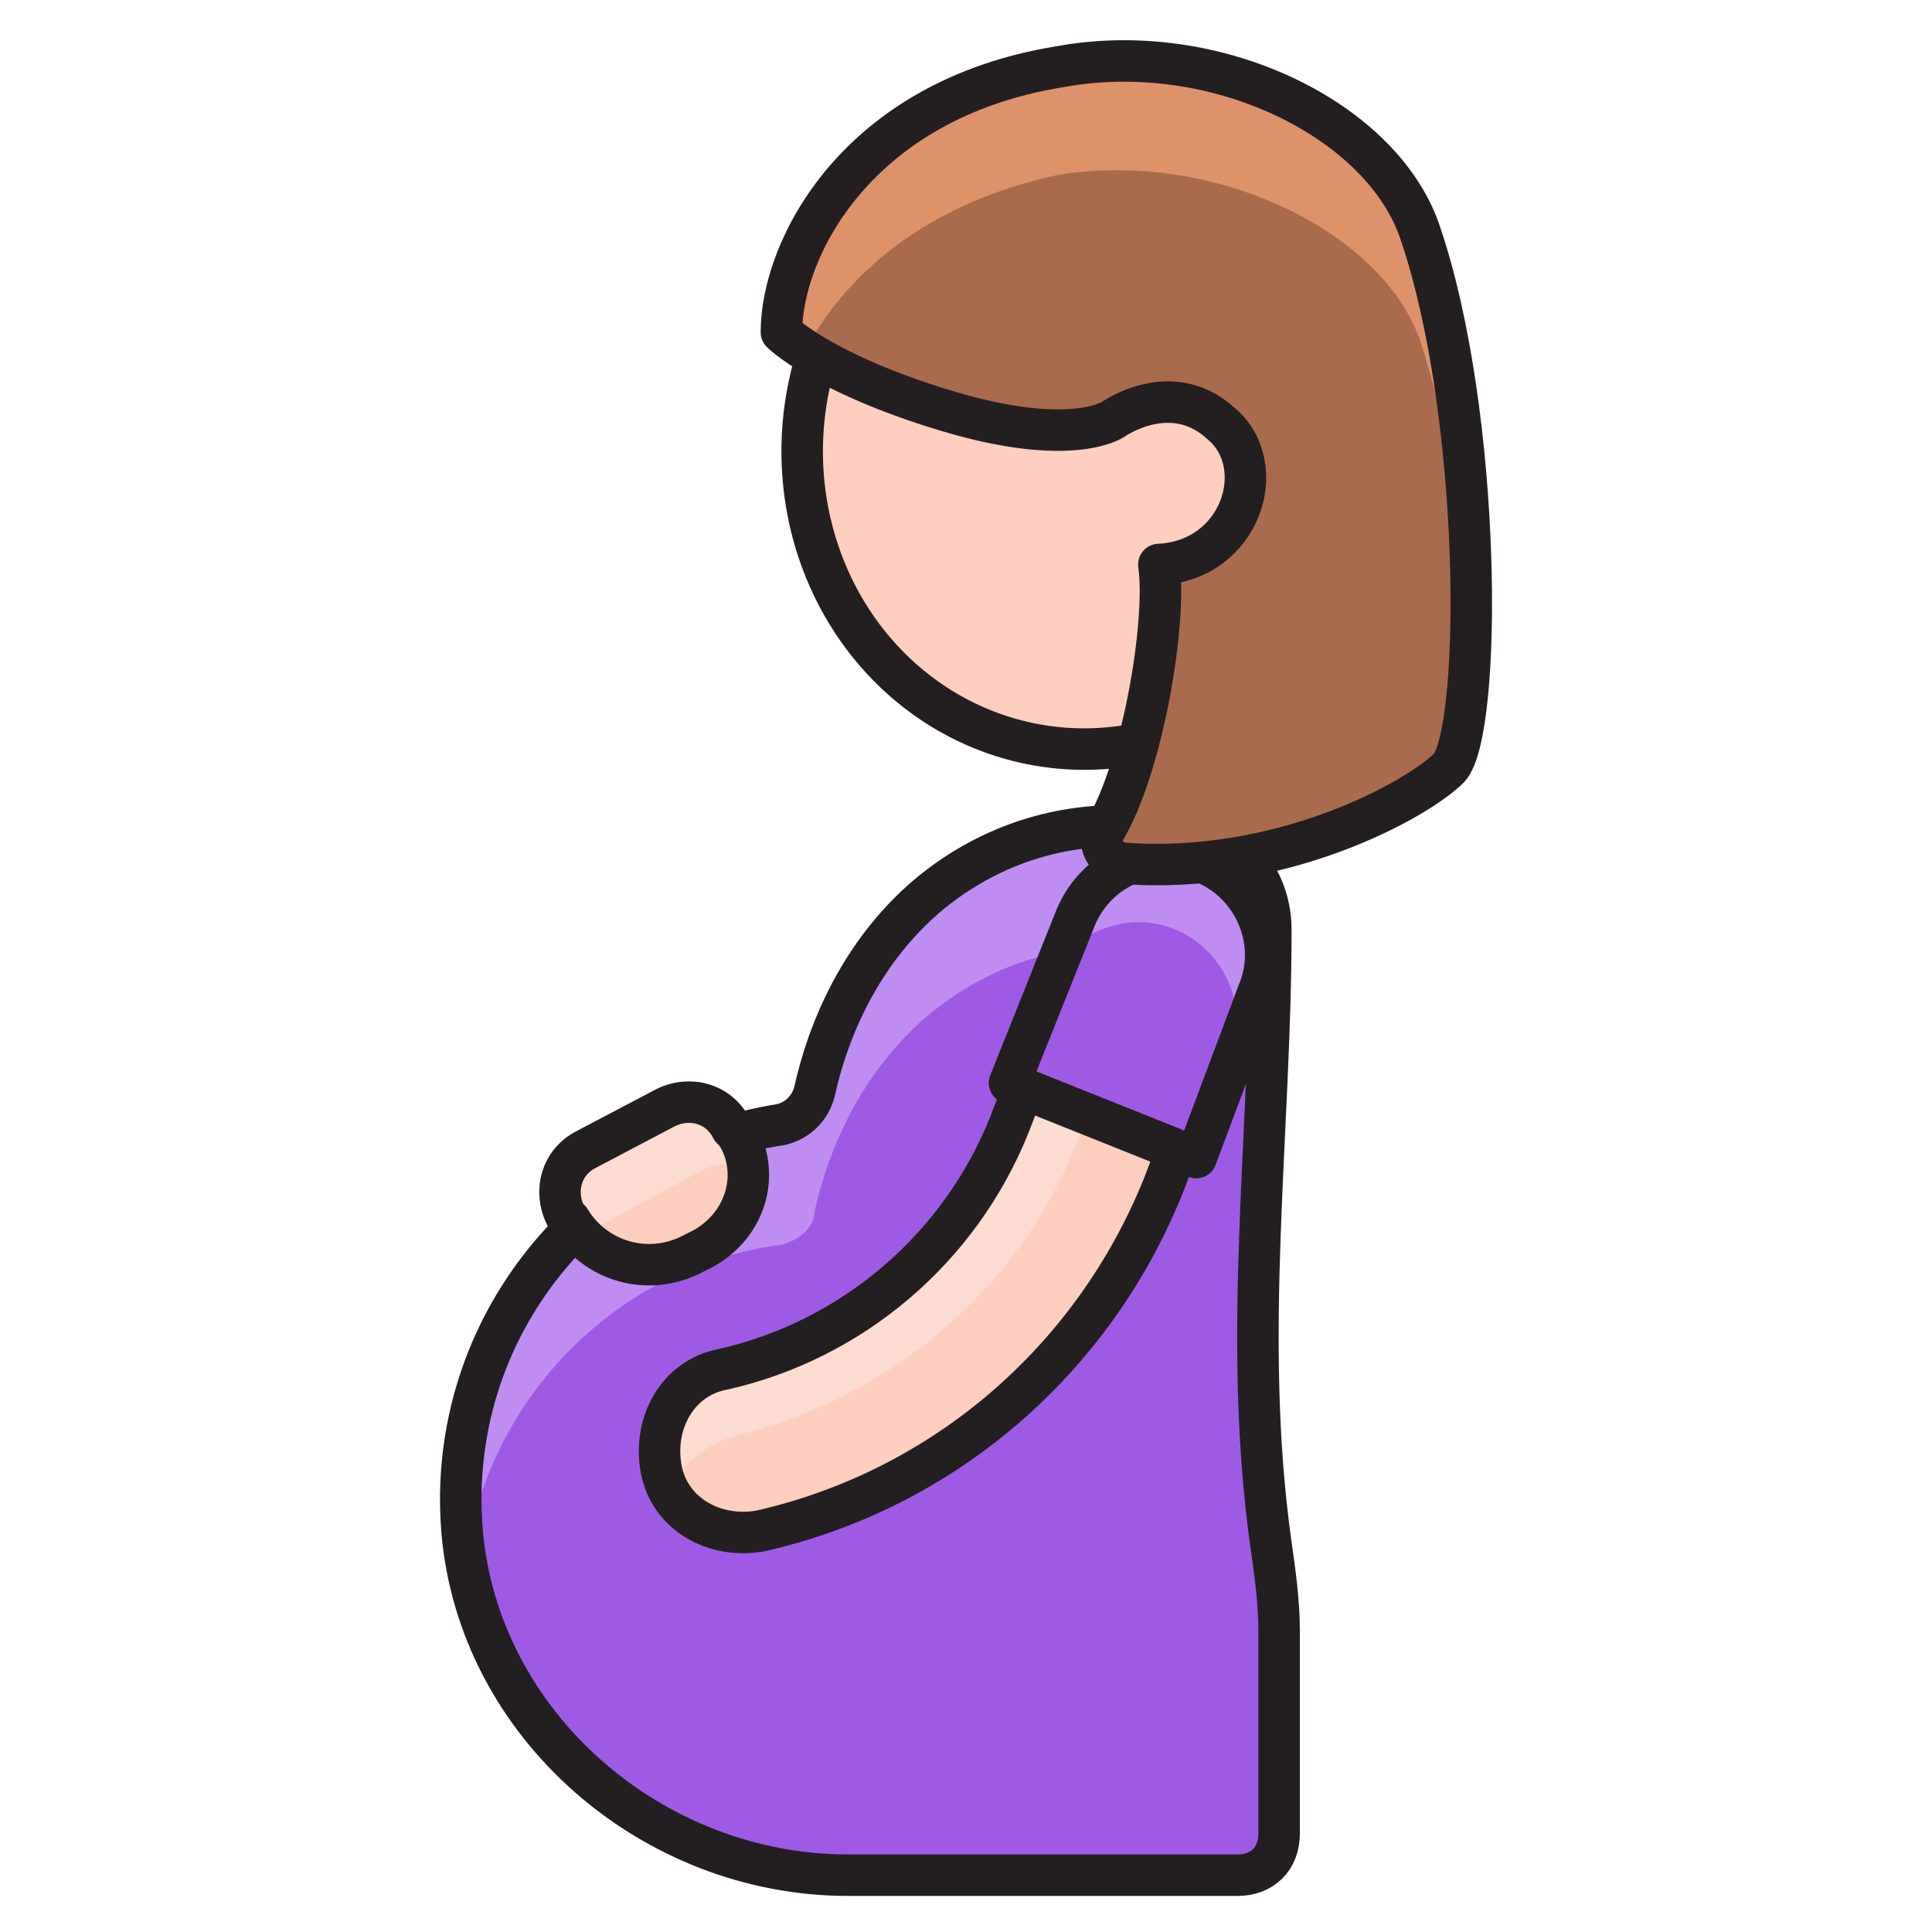 <?xml version="1.0" encoding="utf-8"?>
<!-- Generator: Adobe Illustrator 16.0.0, SVG Export Plug-In . SVG Version: 6.00 Build 0)  -->
<!DOCTYPE svg PUBLIC "-//W3C//DTD SVG 1.1//EN" "http://www.w3.org/Graphics/SVG/1.1/DTD/svg11.dtd">
<svg version="1.1" id="Layer_1" xmlns="http://www.w3.org/2000/svg" xmlns:xlink="http://www.w3.org/1999/xlink" x="0px" y="0px"
	 width="85px" height="85px" viewBox="0 0 85 85" enable-background="new 0 0 85 85" xml:space="preserve">
<g>
	<g>
		<path id="XMLID_5065_" fill="#9F5AE5" d="M55.911,40.895L55.911,40.895c0-2.555-2.008-4.562-4.562-4.562h-2.19
			c-3.103,0-6.021,1.095-8.394,3.103c-2.555,2.189-4.198,5.293-4.927,8.576c-0.183,0.73-0.73,1.279-1.459,1.461
			c-8.395,1.276-14.781,8.942-14.051,17.881C21.057,75.932,28.721,82.5,37.298,82.5H54.45c1.096,0,1.825-0.73,1.825-1.824v-8.942
			c0-1.276-0.182-2.556-0.364-3.832C54.634,58.777,55.911,49.836,55.911,40.895z"/>
		<g id="XMLID_5063_">
			<path id="XMLID_5064_" fill="#BF8DF2" d="M20.51,68.45c1.095-7.117,6.752-12.773,13.869-13.686
				c0.729-0.186,1.459-0.73,1.459-1.461c0.729-3.286,2.373-6.388,4.927-8.575c2.373-2.01,5.292-3.104,8.394-3.104h2.19
				c2.188,0,4.013,1.642,4.562,3.649c0-1.458,0.183-2.918,0.183-4.196l0,0c0-2.555-2.007-4.562-4.562-4.562h-2.19
				c-3.103,0-6.021,1.095-8.393,3.103c-2.555,2.188-4.197,5.292-4.927,8.575c-0.183,0.73-0.73,1.279-1.459,1.461
				C26.167,50.93,19.78,58.596,20.51,67.538C20.327,67.72,20.51,68.084,20.51,68.45z"/>
		</g>
		
			<path id="XMLID_5062_" fill="none" stroke="#231F20" stroke-width="1.825" stroke-linecap="round" stroke-linejoin="round" stroke-miterlimit="10" d="
			M55.911,40.895L55.911,40.895c0-2.555-2.008-4.562-4.562-4.562h-2.19c-3.103,0-6.021,1.095-8.394,3.103
			c-2.555,2.189-4.198,5.293-4.927,8.576c-0.183,0.73-0.73,1.279-1.459,1.461c-8.395,1.276-14.781,8.942-14.051,17.881
			C21.057,75.932,28.721,82.5,37.298,82.5H54.45c1.096,0,1.825-0.73,1.825-1.824v-8.942c0-1.276-0.182-2.556-0.364-3.832
			C54.634,58.777,55.911,49.836,55.911,40.895z"/>
	</g>
	<path id="XMLID_5061_" fill="#FFCEBF" d="M30.912,54.946l-0.366,0.182c-2.007,1.095-4.379,0.363-5.474-1.461l-0.183-0.182
		c-0.547-1.095-0.183-2.37,0.912-2.919l3.467-1.825c1.095-0.549,2.373-0.182,2.92,0.912l0.183,0.183
		C33.466,51.479,32.918,53.853,30.912,54.946z"/>
	<path id="XMLID_5060_" fill="#FFDCD1" d="M25.254,53.485c0.183,0.182,0.364,0.549,0.547,0.73c0.183,0,0.183-0.182,0.365-0.182
		l4.745-2.556c0.729-0.363,1.459-0.363,2.189,0c0-0.73-0.183-1.276-0.547-2.007l-0.183-0.182c-0.547-1.098-1.825-1.461-2.92-0.912
		l-3.467,2.007c-1.095,0.545-1.459,1.824-0.912,2.919L25.254,53.485z"/>
	
		<path id="XMLID_5044_" fill="none" stroke="#231F20" stroke-width="1.825" stroke-linecap="round" stroke-linejoin="round" stroke-miterlimit="10" d="
		M30.912,54.946l-0.366,0.182c-2.007,1.095-4.379,0.363-5.474-1.461l-0.183-0.182c-0.547-1.095-0.183-2.37,0.912-2.919l3.467-1.825
		c1.095-0.549,2.373-0.182,2.92,0.912l0.183,0.183C33.466,51.479,32.918,53.853,30.912,54.946z"/>
	<path id="XMLID_5041_" fill="#FFCEBF" d="M45.326,47.099l-0.912,2.373c-2.189,5.475-6.934,9.487-12.59,10.768l0,0
		c-2.007,0.363-3.103,2.37-2.737,4.376l0,0c0.365,2.011,2.372,3.104,4.379,2.737l0,0c8.029-1.824,14.598-7.48,17.7-15.144
		l0.912-2.373L45.326,47.099z"/>
	<path id="XMLID_5040_" fill="#FFDCD1" d="M29.086,64.615c0,0.367,0.182,0.549,0.365,0.913c0.548-1.095,1.642-2.007,2.92-2.37
		c6.752-1.644,12.408-6.387,14.964-12.773l0.912-2.192l-2.737-1.094l-0.912,2.373c-2.19,5.475-6.935,9.487-12.592,10.768
		C29.816,60.784,28.539,62.791,29.086,64.615L29.086,64.615z"/>
	
		<path id="XMLID_5039_" fill="none" stroke="#231F20" stroke-width="1.825" stroke-linecap="round" stroke-linejoin="round" stroke-miterlimit="10" d="
		M45.326,47.099l-0.912,2.373c-2.189,5.475-6.934,9.487-12.59,10.768l0,0c-2.007,0.363-3.103,2.37-2.737,4.376l0,0
		c0.365,2.011,2.372,3.104,4.379,2.737l0,0c8.029-1.824,14.598-7.48,17.7-15.144l0.912-2.373L45.326,47.099z"/>
	<g>
		<path id="XMLID_4146_" fill="#9F5AE5" d="M52.626,50.93l-8.212-3.282l2.921-7.3c0.912-2.19,3.466-3.285,5.656-2.372l0,0
			c2.189,0.913,3.284,3.467,2.371,5.655L52.626,50.93z"/>
		<path fill="#BF8DF2" d="M53.175,37.793c-2.19-0.913-4.746,0.183-5.658,2.372l-1.46,3.102c0.913-2.189,3.468-3.285,5.656-2.372
			c2.19,0.912,3.286,3.467,2.374,5.658l1.275-3.104C56.459,41.26,55.362,38.706,53.175,37.793z"/>
		
			<path id="XMLID_3866_" fill="none" stroke="#231F20" stroke-width="1.825" stroke-linecap="round" stroke-linejoin="round" stroke-miterlimit="10" d="
			M52.626,50.93l-8.212-3.282l2.921-7.3c0.912-2.19,3.466-3.285,5.656-2.372l0,0c2.189,0.913,3.284,3.467,2.371,5.655L52.626,50.93z
			"/>
	</g>
	
		<ellipse id="XMLID_3865_" transform="matrix(-0.99 -0.144 0.144 -0.99 92.517 46.005)" fill="#FFCEBF" stroke="#231F20" stroke-width="1.825" stroke-linecap="round" stroke-linejoin="round" stroke-miterlimit="10" cx="47.923" cy="19.655" rx="12.591" ry="13.321"/>
	<path id="XMLID_3864_" fill="#A86C4D" stroke="#231F20" stroke-miterlimit="10" d="M34.378,14.618c0,0,1.825,1.825,7.299,3.467
		c5.474,1.643,7.298,0.365,7.298,0.365s2.556-1.825,4.746,0.183c2.189,1.825,0.912,6.021-2.737,6.204
		c0.365,2.555-0.73,8.941-2.372,11.679c-0.365,0.548,0,1.278,0.729,1.46c6.935,0.547,12.958-2.737,14.417-4.198
		c1.46-1.642,1.46-15.511-1.277-23.54c-1.644-4.927-8.942-8.577-15.876-7.299C37.663,4.398,34.378,10.968,34.378,14.618z"/>
	<g id="XMLID_3862_">
		<path id="XMLID_3863_" fill="#DE926A" d="M46.604,7.684c6.934-1.095,14.232,2.555,15.876,7.299
			c1.277,3.832,2.006,9.124,2.189,13.686c0.183-5.11-0.365-13.139-2.189-18.613c-1.644-4.927-8.942-8.576-15.876-7.299
			c-8.942,1.642-12.226,8.211-12.226,11.861c0,0,0.364,0.365,1.095,0.729C37.116,12.246,40.583,8.96,46.604,7.684z"/>
	</g>
	
		<path id="XMLID_3861_" fill="none" stroke="#231F20" stroke-width="1.825" stroke-linecap="round" stroke-linejoin="round" stroke-miterlimit="10" d="
		M34.378,14.618c0,0,1.825,1.825,7.299,3.467c5.474,1.643,7.298,0.365,7.298,0.365s2.556-1.825,4.746,0.183
		c2.189,1.825,0.912,6.021-2.737,6.204c0.365,2.555-0.73,8.941-2.372,11.679c-0.365,0.548,0,1.278,0.729,1.46
		c6.935,0.547,12.958-2.737,14.417-4.198c1.46-1.642,1.46-15.511-1.277-23.54c-1.644-4.927-8.942-8.577-15.876-7.299
		C37.663,4.398,34.378,10.968,34.378,14.618z"/>
</g>
</svg>
